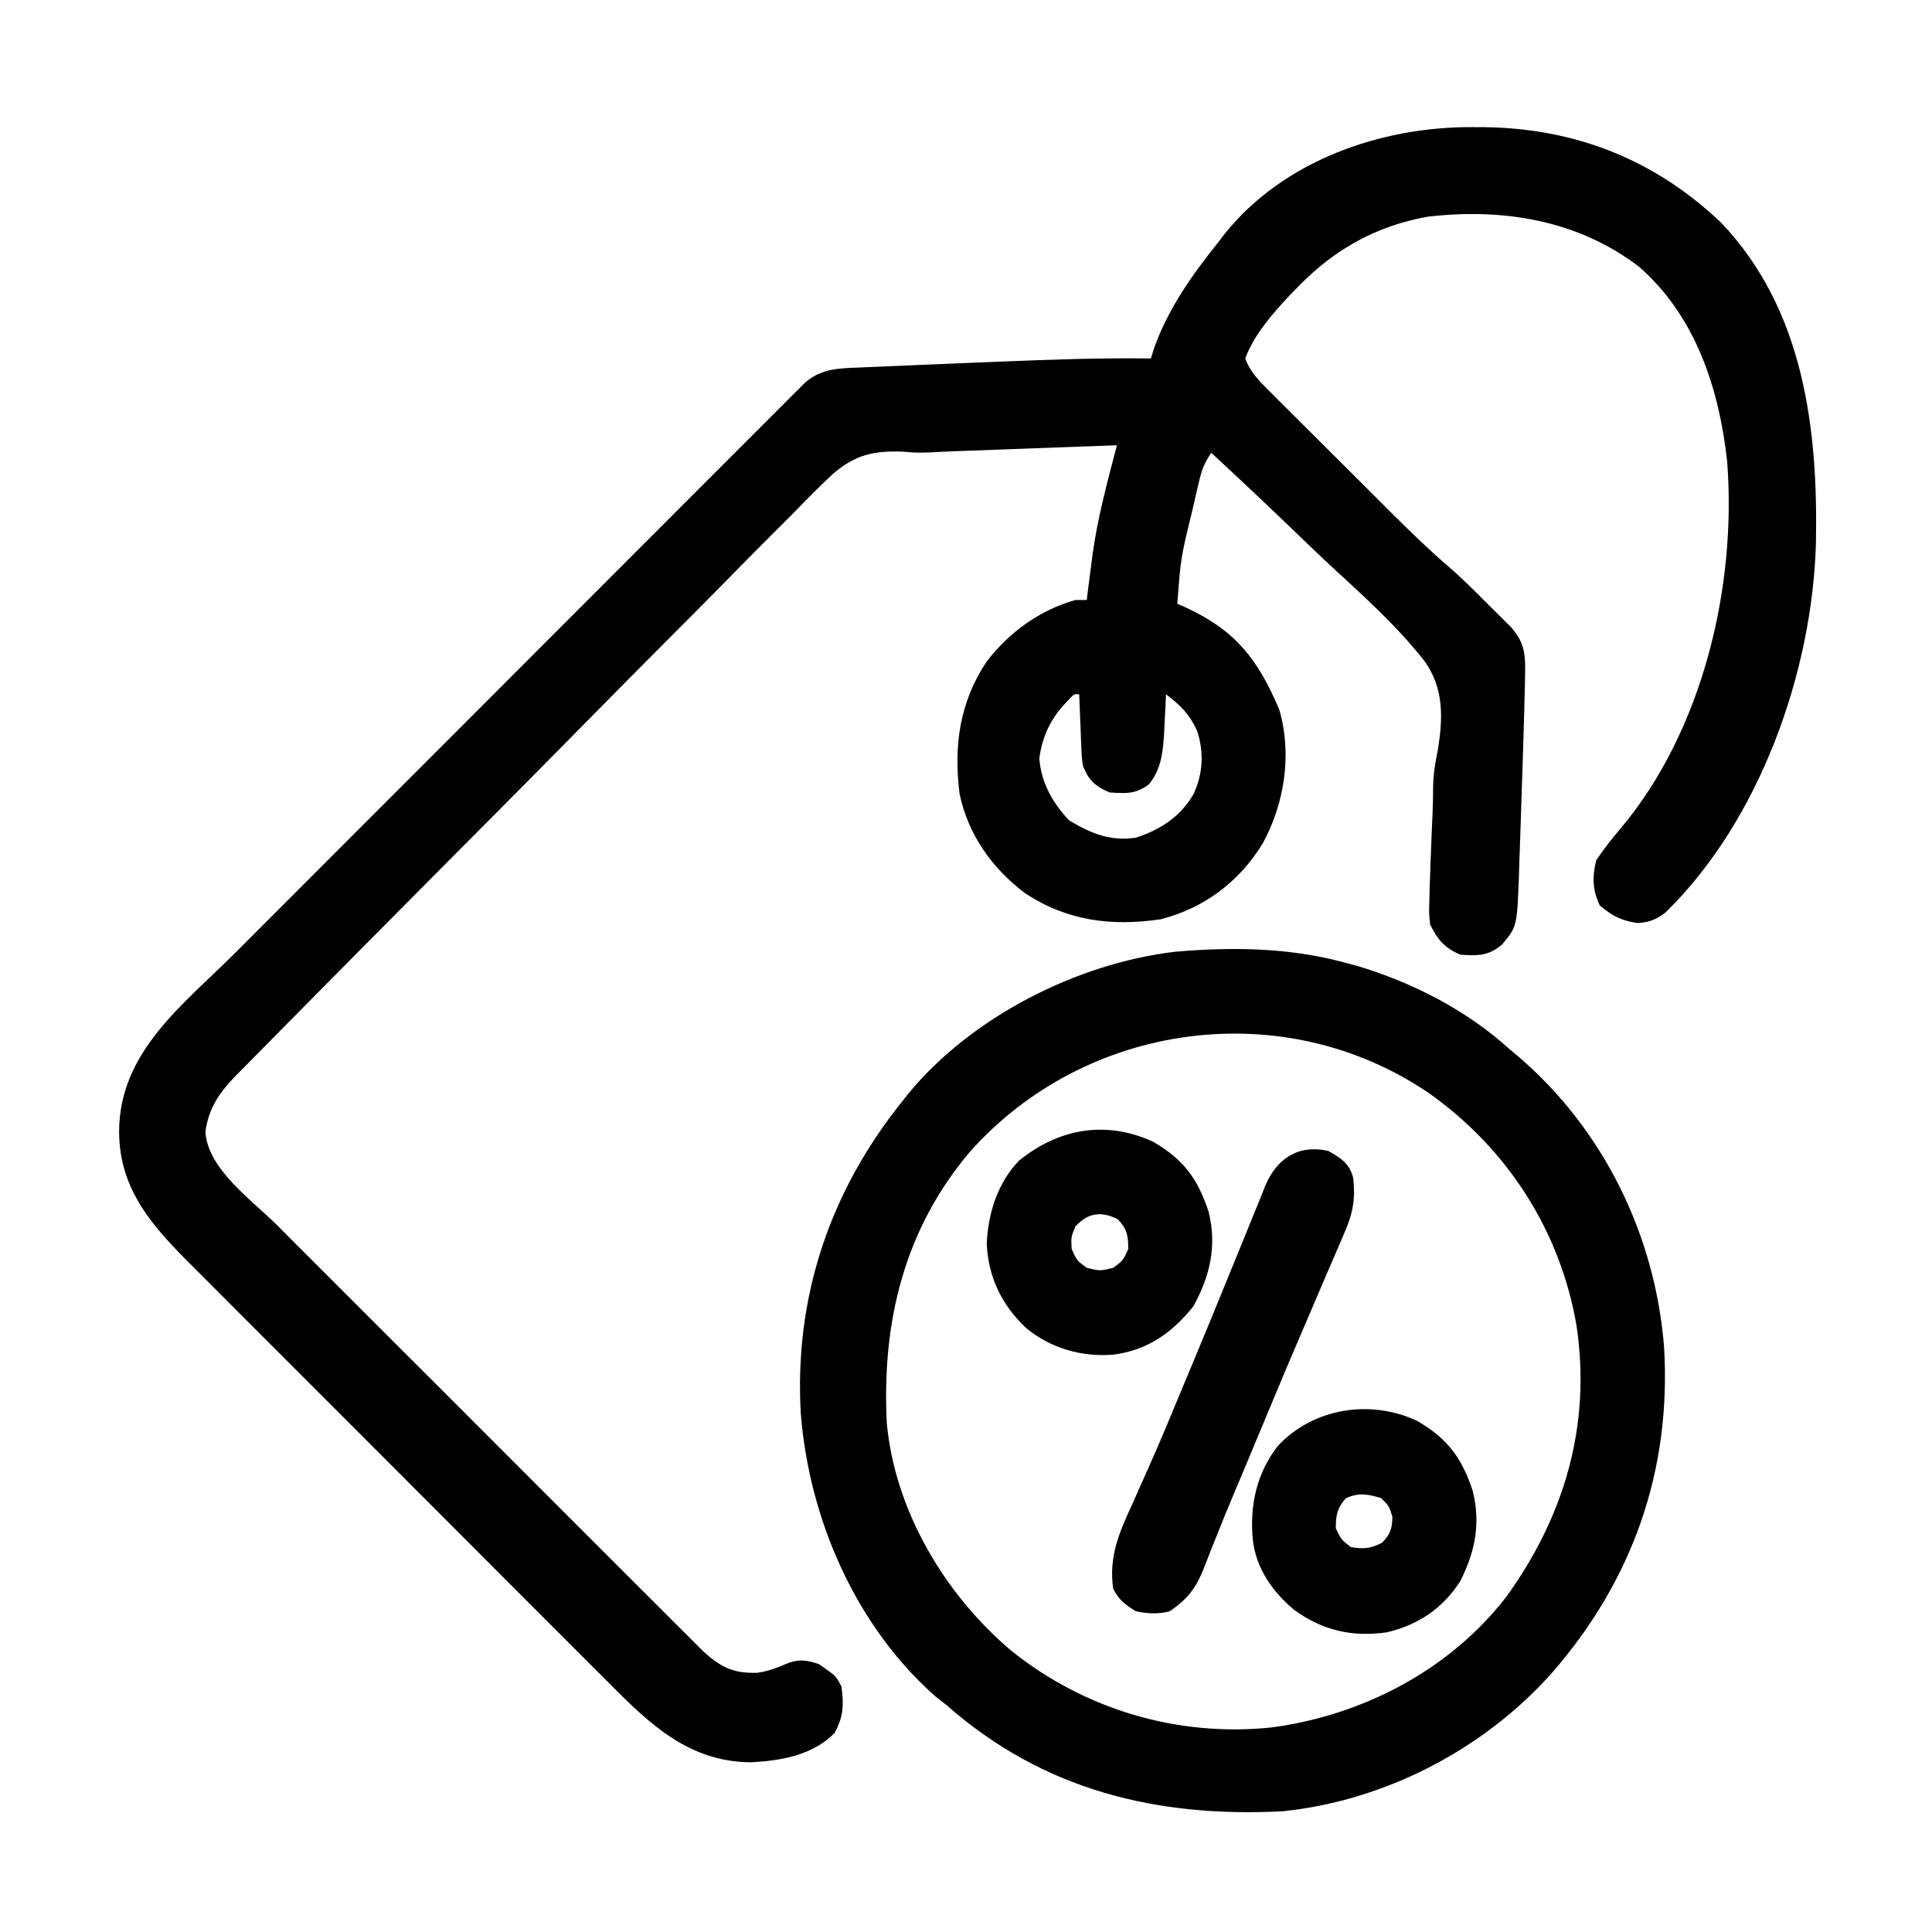 <?xml version="1.0" encoding="UTF-8"?>
<svg version="1.1" xmlns="http://www.w3.org/2000/svg" width="512" height="512">
<path d="M0 0 C1.093 0.005 2.186 0.01 3.312 0.015 C27.439 0.362 48.426 8.652 65.965 25.363 C87.867 48.393 91.627 79.957 91.054 110.264 C90.097 144.49 76.098 183.837 51.188 208.125 C48.736 210.034 46.853 210.732 43.75 210.938 C39.414 210.249 37.17 209.097 33.812 206.312 C31.807 202.301 31.766 198.646 32.812 194.312 C34.806 191.316 36.936 188.649 39.256 185.909 C61.017 160.035 70.087 121.848 67.531 88.66 C65.431 69.416 59.229 50.218 44.277 37.086 C28.019 24.594 8.076 21.404 -11.883 23.746 C-25.514 26.201 -36.606 32.414 -46.188 42.312 C-46.907 43.046 -47.626 43.779 -48.367 44.535 C-52.939 49.427 -57.841 54.964 -60.188 61.312 C-58.873 64.914 -56.547 67.201 -53.865 69.878 C-52.522 71.225 -52.522 71.225 -51.153 72.6 C-50.172 73.573 -49.192 74.546 -48.211 75.52 C-47.201 76.528 -46.192 77.537 -45.183 78.546 C-43.066 80.662 -40.946 82.774 -38.823 84.883 C-36.121 87.568 -33.426 90.259 -30.734 92.952 C-28.648 95.038 -26.559 97.121 -24.469 99.204 C-23.476 100.194 -22.483 101.184 -21.491 102.176 C-16.414 107.245 -11.298 112.2 -5.853 116.874 C-2.339 119.908 0.905 123.221 4.188 126.5 C4.898 127.198 5.608 127.896 6.34 128.615 C7.019 129.293 7.699 129.97 8.398 130.668 C9.007 131.273 9.616 131.878 10.244 132.501 C13.447 136.2 14.066 138.959 13.992 143.816 C13.974 145.061 13.955 146.305 13.937 147.586 C13.897 149.162 13.856 150.737 13.812 152.312 C13.787 153.286 13.762 154.26 13.736 155.264 C13.547 162.338 13.317 169.41 13.068 176.483 C12.937 180.265 12.818 184.047 12.699 187.83 C12.615 190.25 12.531 192.67 12.445 195.09 C12.412 196.213 12.378 197.336 12.344 198.493 C11.837 211.908 11.837 211.908 7.812 216.688 C4.131 219.679 1.525 219.632 -3.188 219.312 C-7.41 217.489 -9.161 215.387 -11.188 211.312 C-11.498 208.446 -11.498 208.446 -11.406 205.328 C-11.379 204.182 -11.352 203.035 -11.324 201.854 C-11.279 200.685 -11.234 199.516 -11.188 198.312 C-11.135 196.691 -11.135 196.691 -11.082 195.037 C-10.928 190.633 -10.74 186.231 -10.543 181.828 C-10.447 179.443 -10.403 177.056 -10.396 174.67 C-10.334 171.301 -9.79 168.209 -9.119 164.91 C-7.789 156.522 -7.52 148.792 -12.61 141.595 C-19.918 132.259 -28.842 124.254 -37.538 116.246 C-41.142 112.899 -44.675 109.479 -48.215 106.064 C-55.138 99.407 -62.136 92.834 -69.188 86.312 C-71.045 89.099 -71.664 90.646 -72.406 93.812 C-72.615 94.695 -72.825 95.577 -73.04 96.486 C-73.254 97.419 -73.467 98.352 -73.688 99.312 C-73.908 100.261 -74.129 101.209 -74.356 102.186 C-77.27 114.123 -77.27 114.123 -78.188 126.312 C-77.414 126.653 -76.641 126.993 -75.844 127.344 C-62.614 133.5 -56.774 141.165 -51.188 154.312 C-47.739 166.135 -49.748 179.082 -55.473 189.695 C-61.69 199.914 -70.929 206.917 -82.543 209.922 C-95.635 211.856 -107.403 210.373 -118.562 203 C-127.284 196.414 -133.645 187.513 -135.902 176.621 C-137.48 163.847 -135.879 152.314 -128.625 141.5 C-122.518 133.71 -114.723 128.037 -105.188 125.312 C-104.198 125.312 -103.207 125.312 -102.188 125.312 C-102.029 124.029 -101.87 122.745 -101.707 121.422 C-101.472 119.635 -101.236 117.849 -101 116.062 C-100.848 114.811 -100.848 114.811 -100.693 113.535 C-99.354 103.614 -96.71 93.985 -94.188 84.312 C-101.443 84.576 -108.698 84.843 -115.953 85.112 C-118.414 85.203 -120.875 85.293 -123.336 85.383 C-126.901 85.512 -130.466 85.645 -134.031 85.777 C-135.108 85.816 -136.185 85.855 -137.294 85.894 C-139.393 85.973 -141.492 86.074 -143.589 86.2 C-147.188 86.312 -147.188 86.312 -150.732 86.014 C-158.497 85.699 -163.405 86.747 -169.404 91.853 C-173.218 95.399 -176.849 99.103 -180.47 102.844 C-182.129 104.503 -183.792 106.158 -185.457 107.811 C-189.952 112.288 -194.398 116.81 -198.837 121.342 C-203.023 125.602 -207.242 129.828 -211.461 134.055 C-219.816 142.428 -228.135 150.835 -236.434 159.263 C-244.48 167.433 -252.545 175.584 -260.635 183.71 C-261.134 184.211 -261.633 184.712 -262.147 185.229 C-264.153 187.243 -266.159 189.258 -268.165 191.272 C-276.355 199.499 -284.53 207.74 -292.703 215.984 C-294.563 217.86 -296.423 219.736 -298.284 221.611 C-303.585 226.955 -308.878 232.306 -314.159 237.67 C-315.76 239.294 -317.363 240.916 -318.969 242.534 C-321.159 244.743 -323.34 246.961 -325.519 249.182 C-326.156 249.821 -326.794 250.461 -327.452 251.119 C-331.922 255.706 -334.805 259.681 -335.75 266.188 C-335.256 276.045 -323.416 284.366 -316.836 290.923 C-315.581 292.18 -314.328 293.437 -313.074 294.695 C-309.686 298.092 -306.292 301.483 -302.897 304.872 C-299.338 308.425 -295.784 311.984 -292.23 315.542 C-286.264 321.511 -280.294 327.476 -274.322 333.439 C-267.42 340.33 -260.525 347.228 -253.634 354.13 C-247.71 360.064 -241.782 365.993 -235.85 371.919 C-232.311 375.456 -228.772 378.993 -225.238 382.535 C-221.917 385.861 -218.592 389.182 -215.263 392.5 C-214.042 393.718 -212.824 394.937 -211.607 396.158 C-209.945 397.826 -208.277 399.487 -206.608 401.146 C-205.676 402.077 -204.745 403.008 -203.785 403.967 C-199.058 408.235 -195.782 409.798 -189.523 409.621 C-186.444 409.214 -183.881 408.117 -181.031 406.93 C-178.091 405.945 -176.088 406.346 -173.188 407.312 C-168.611 410.465 -168.611 410.465 -167.188 413.312 C-166.521 418.071 -166.669 421.397 -169.062 425.625 C-174.891 431.502 -183.295 432.944 -191.246 433.34 C-207.584 433.188 -217.902 423.338 -228.734 412.397 C-230.055 411.082 -231.376 409.767 -232.699 408.453 C-236.266 404.905 -239.818 401.341 -243.366 397.773 C-247.093 394.029 -250.834 390.298 -254.572 386.564 C-260.845 380.295 -267.109 374.016 -273.366 367.731 C-280.585 360.479 -287.821 353.244 -295.065 346.017 C-302.053 339.045 -309.03 332.061 -316.002 325.072 C-318.96 322.107 -321.922 319.146 -324.888 316.188 C-328.383 312.7 -331.868 309.203 -335.346 305.698 C-336.619 304.418 -337.895 303.142 -339.175 301.869 C-349.594 291.502 -358.585 281.718 -358.625 266.188 C-358.55 244.982 -341.625 232.6 -327.716 218.695 C-326.056 217.032 -324.396 215.369 -322.736 213.706 C-318.253 209.214 -313.767 204.726 -309.281 200.238 C-306.005 196.962 -302.731 193.685 -299.456 190.407 C-290.651 181.594 -281.844 172.783 -273.035 163.974 C-272.536 163.476 -272.037 162.977 -271.524 162.463 C-271.024 161.964 -270.525 161.465 -270.011 160.951 C-261.898 152.838 -253.79 144.72 -245.684 136.6 C-237.348 128.25 -229.008 119.903 -220.664 111.561 C-215.985 106.882 -211.307 102.201 -206.633 97.516 C-202.246 93.119 -197.853 88.727 -193.457 84.338 C-191.843 82.724 -190.23 81.11 -188.62 79.493 C-186.426 77.291 -184.226 75.096 -182.024 72.902 C-181.384 72.257 -180.744 71.612 -180.085 70.947 C-179.494 70.361 -178.903 69.774 -178.294 69.17 C-177.787 68.663 -177.28 68.156 -176.758 67.633 C-172.436 63.998 -168.047 63.919 -162.594 63.715 C-161.743 63.676 -160.891 63.637 -160.014 63.597 C-157.239 63.472 -154.463 63.361 -151.688 63.25 C-149.774 63.167 -147.861 63.084 -145.948 63 C-141.221 62.796 -136.494 62.603 -131.767 62.415 C-129.42 62.322 -127.073 62.226 -124.726 62.128 C-111.544 61.587 -98.382 61.128 -85.188 61.312 C-84.921 60.449 -84.654 59.585 -84.379 58.695 C-80.633 48.06 -74.169 39.045 -67.188 30.312 C-66.418 29.311 -66.418 29.311 -65.633 28.289 C-50.049 8.832 -24.181 -0.13 0 0 Z M-107.5 152.312 C-111.702 156.649 -113.885 161.226 -114.75 167.188 C-114.401 173.489 -111.143 179.305 -106.812 183.75 C-100.956 187.236 -95.99 189.294 -89.188 188.312 C-82.562 186.142 -77.329 182.744 -73.812 176.625 C-71.383 171.204 -71.098 165.703 -72.918 160.039 C-74.935 155.609 -77.267 153.264 -81.188 150.312 C-81.236 151.398 -81.285 152.483 -81.336 153.602 C-81.411 155.047 -81.487 156.492 -81.562 157.938 C-81.609 159.007 -81.609 159.007 -81.656 160.098 C-81.934 165.148 -82.344 170.085 -85.688 174.125 C-89.091 176.82 -91.93 176.601 -96.188 176.312 C-100.024 174.607 -101.617 173.153 -103.188 169.312 C-103.506 167.114 -103.506 167.114 -103.602 164.766 C-103.64 163.921 -103.679 163.077 -103.719 162.207 C-103.75 161.334 -103.781 160.462 -103.812 159.562 C-103.851 158.674 -103.89 157.786 -103.93 156.871 C-104.024 154.685 -104.109 152.499 -104.188 150.312 C-105.571 150.203 -105.571 150.203 -107.5 152.312 Z " fill="#000000" transform="translate(390.188,33.688)"/>
<path d="M0 0 C1.199 0.317 2.398 0.634 3.633 0.961 C18.321 5.358 32.62 12.678 44 23 C44.813 23.684 45.627 24.369 46.465 25.074 C69.046 44.454 82.641 72.406 85 102 C86.953 134.825 76.583 164.068 54.959 188.698 C36.891 208.787 10.952 222.182 -16 225 C-49.426 226.744 -79.551 219.411 -105 197 C-106.081 196.143 -107.164 195.288 -108.25 194.438 C-129.349 175.736 -141.572 147.427 -143.781 119.633 C-145.56 88.986 -136.199 60.963 -117 37 C-116.464 36.321 -115.927 35.641 -115.375 34.941 C-98.637 14.519 -70.578 0.283 -44.604 -2.773 C-29.678 -4.074 -14.516 -3.907 0 0 Z M-98.98 50.254 C-116.436 70.894 -122.304 95.39 -121 122 C-118.907 145.209 -105.672 167.515 -88.049 182.415 C-68.588 198.074 -43.771 205.418 -18.903 202.777 C5.26 199.517 28.199 187.554 43.238 168.105 C58.666 146.662 65.732 122.611 61.785 96.23 C57.436 71.044 43.418 49.362 22.622 34.653 C-15.804 8.541 -68.226 15.723 -98.98 50.254 Z " fill="#000000" transform="translate(356,255)"/>
<path d="M0 0 C3.3 1.86 5.479 3.207 6.574 6.975 C7.313 12.917 6.44 16.917 4.012 22.336 C3.682 23.117 3.352 23.897 3.012 24.702 C1.922 27.268 0.805 29.821 -0.312 32.375 C-1.085 34.18 -1.855 35.986 -2.623 37.793 C-4.239 41.589 -5.865 45.38 -7.498 49.168 C-9.99 54.961 -12.432 60.774 -14.859 66.594 C-15.255 67.542 -15.65 68.491 -16.058 69.468 C-16.844 71.353 -17.63 73.239 -18.416 75.125 C-19.527 77.79 -20.641 80.455 -21.757 83.119 C-22.11 83.961 -22.462 84.803 -22.826 85.671 C-23.521 87.328 -24.219 88.984 -24.919 90.639 C-26.693 94.842 -28.425 99.056 -30.093 103.302 C-30.439 104.165 -30.785 105.027 -31.141 105.916 C-31.794 107.549 -32.434 109.186 -33.058 110.83 C-35.164 116.039 -37.352 118.796 -42 122 C-45.105 122.821 -47.86 122.642 -51 122 C-53.87 120.206 -55.491 119.017 -57 116 C-58.195 107.556 -55.426 101.17 -51.938 93.625 C-51.113 91.774 -50.289 89.924 -49.469 88.071 C-48.887 86.761 -48.304 85.451 -47.719 84.142 C-44.576 77.105 -41.624 69.991 -38.679 62.868 C-37.747 60.618 -36.81 58.371 -35.871 56.124 C-32.808 48.788 -29.768 41.445 -26.786 34.077 C-25.36 30.563 -23.921 27.055 -22.479 23.549 C-21.79 21.863 -21.108 20.174 -20.433 18.483 C-19.492 16.127 -18.528 13.782 -17.559 11.438 C-17.287 10.741 -17.016 10.045 -16.736 9.328 C-13.614 1.917 -7.867 -1.752 0 0 Z " fill="#000000" transform="translate(352,305)"/>
<path d="M0 0 C8.032 4.636 11.87 9.809 14.746 18.605 C16.967 27.7 15.125 35.543 10.688 43.625 C5.09 50.622 -1.478 55.302 -10.562 56.438 C-18.935 57.094 -27.042 54.772 -33.562 49.438 C-40.055 43.337 -43.679 35.951 -44.062 27 C-43.723 18.99 -41.163 10.858 -35.496 5.008 C-24.991 -3.524 -12.455 -5.726 0 0 Z M-20.562 22.438 C-21.734 25.297 -21.734 25.297 -21.562 28.438 C-20.221 31.447 -20.221 31.447 -17.562 33.438 C-14.062 34.271 -14.062 34.271 -10.562 33.438 C-7.904 31.447 -7.904 31.447 -6.562 28.438 C-6.562 24.877 -6.869 23.181 -9.312 20.562 C-13.734 18.352 -17.163 18.796 -20.562 22.438 Z " fill="#000000" transform="translate(305.562,302.562)"/>
<path d="M0 0 C8.029 4.634 11.884 9.811 14.742 18.613 C16.849 27.169 15.384 34.615 11.438 42.438 C6.788 49.69 0.302 54.051 -8.074 56.031 C-17.297 57.305 -25.058 55.551 -32.59 50.078 C-38.381 45.262 -42.697 39.056 -43.562 31.438 C-44.39 22.34 -42.577 13.885 -36.875 6.562 C-27.408 -3.484 -12.301 -5.796 0 0 Z M-18.938 20.5 C-21.197 23.194 -21.562 24.93 -21.562 28.438 C-20.154 31.428 -20.154 31.428 -17.562 33.438 C-14.149 34.006 -12.327 33.83 -9.25 32.25 C-7.083 29.922 -6.638 28.616 -6.562 25.438 C-7.41 22.58 -7.41 22.58 -9.562 20.438 C-13.22 19.373 -15.417 18.925 -18.938 20.5 Z " fill="#000000" transform="translate(375.562,376.562)"/>
</svg>

